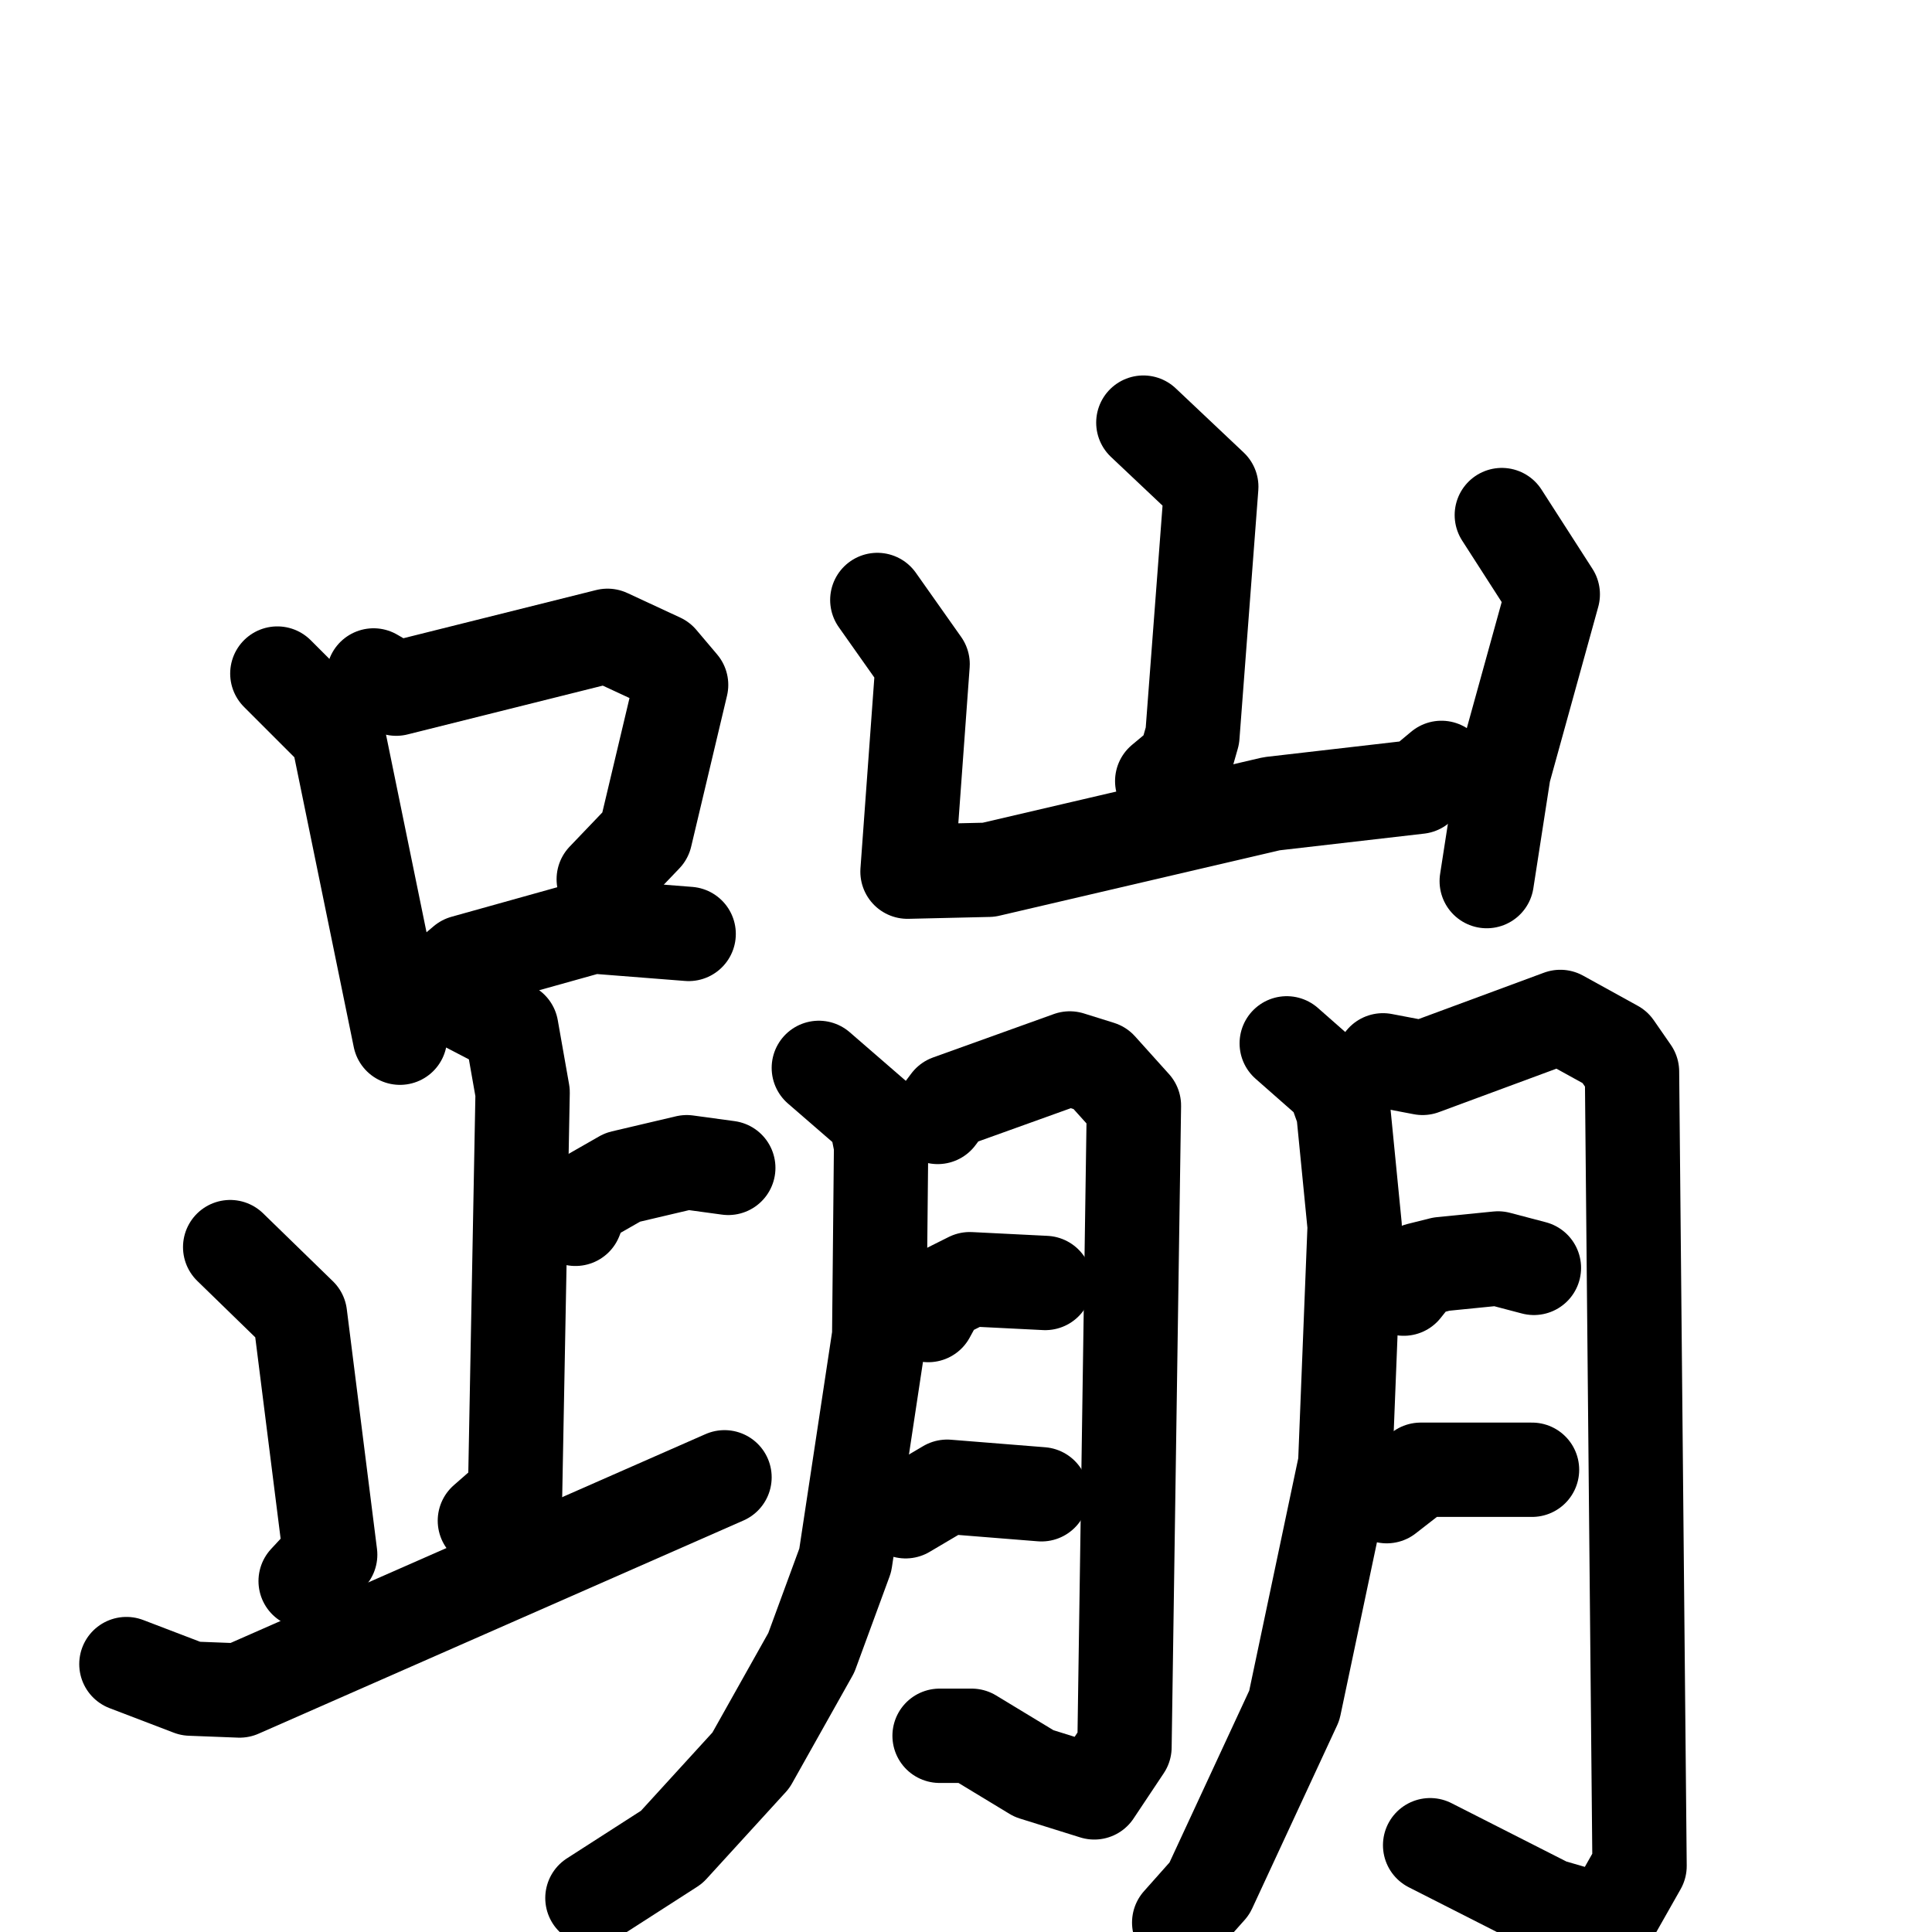 <svg xmlns="http://www.w3.org/2000/svg" viewBox="0 0 1024 1024">
  <g style="fill:none;stroke:#000000;stroke-width:50;stroke-linecap:round;stroke-linejoin:round;" transform="scale(1, 1) translate(0, 0)">
    <path d="M 147.0,357.0 L 179.0,389.0 L 212.0,550.0"/>
    <path d="M 198.0,358.0 L 210.0,365.0 L 322.0,337.0 L 350.0,350.0 L 361.0,363.0 L 342.0,443.0 L 320.0,466.0"/>
    <path d="M 233.0,521.0 L 246.0,510.0 L 314.0,491.0 L 365.0,495.0"/>
    <path d="M 246.0,532.0 L 271.0,545.0 L 277.0,579.0 L 273.0,792.0 L 257.0,806.0"/>
    <path d="M 305.0,646.0 L 309.0,636.0 L 330.0,624.0 L 364.0,616.0 L 386.0,619.0"/>
    <path d="M 122.0,661.0 L 159.0,697.0 L 175.0,824.0 L 162.0,838.0"/>
    <path d="M 67.0,882.0 L 101.0,895.0 L 127.0,896.0 L 384.0,783.0"/>
    <path d="M 606.0,224.0 L 642.0,258.0 L 632.0,390.0 L 628.0,404.0 L 616.0,414.0"/>
    <path d="M 465.0,318.0 L 489.0,352.0 L 481.0,462.0 L 524.0,461.0 L 674.0,426.0 L 752.0,417.0 L 764.0,407.0"/>
    <path d="M 796.0,273.0 L 823.0,315.0 L 797.0,409.0 L 788.0,467.0"/>
    <path d="M 434.0,566.0 L 464.0,592.0 L 467.0,607.0 L 466.0,708.0 L 448.0,827.0 L 430.0,876.0 L 398.0,933.0 L 356.0,979.0 L 314.0,1006.0"/>
    <path d="M 497.0,592.0 L 503.0,584.0 L 567.0,561.0 L 583.0,566.0 L 601.0,586.0 L 596.0,926.0 L 580.0,950.0 L 548.0,940.0 L 515.0,920.0 L 498.0,920.0"/>
    <path d="M 492.0,697.0 L 498.0,686.0 L 514.0,678.0 L 554.0,680.0"/>
    <path d="M 480.0,801.0 L 502.0,788.0 L 552.0,792.0"/>
    <path d="M 682.0,553.0 L 707.0,575.0 L 712.0,589.0 L 718.0,650.0 L 713.0,776.0 L 686.0,904.0 L 641.0,1001.0 L 625.0,1019.0"/>
    <path d="M 733.0,562.0 L 754.0,566.0 L 827.0,539.0 L 856.0,555.0 L 865.0,568.0 L 869.0,989.0 L 852.0,1019.0 L 821.0,1010.0 L 758.0,978.0"/>
    <path d="M 744.0,683.0 L 752.0,673.0 L 764.0,670.0 L 794.0,667.0 L 813.0,672.0"/>
    <path d="M 735.0,793.0 L 753.0,779.0 L 812.0,779.0"/>
  </g>
</svg>
